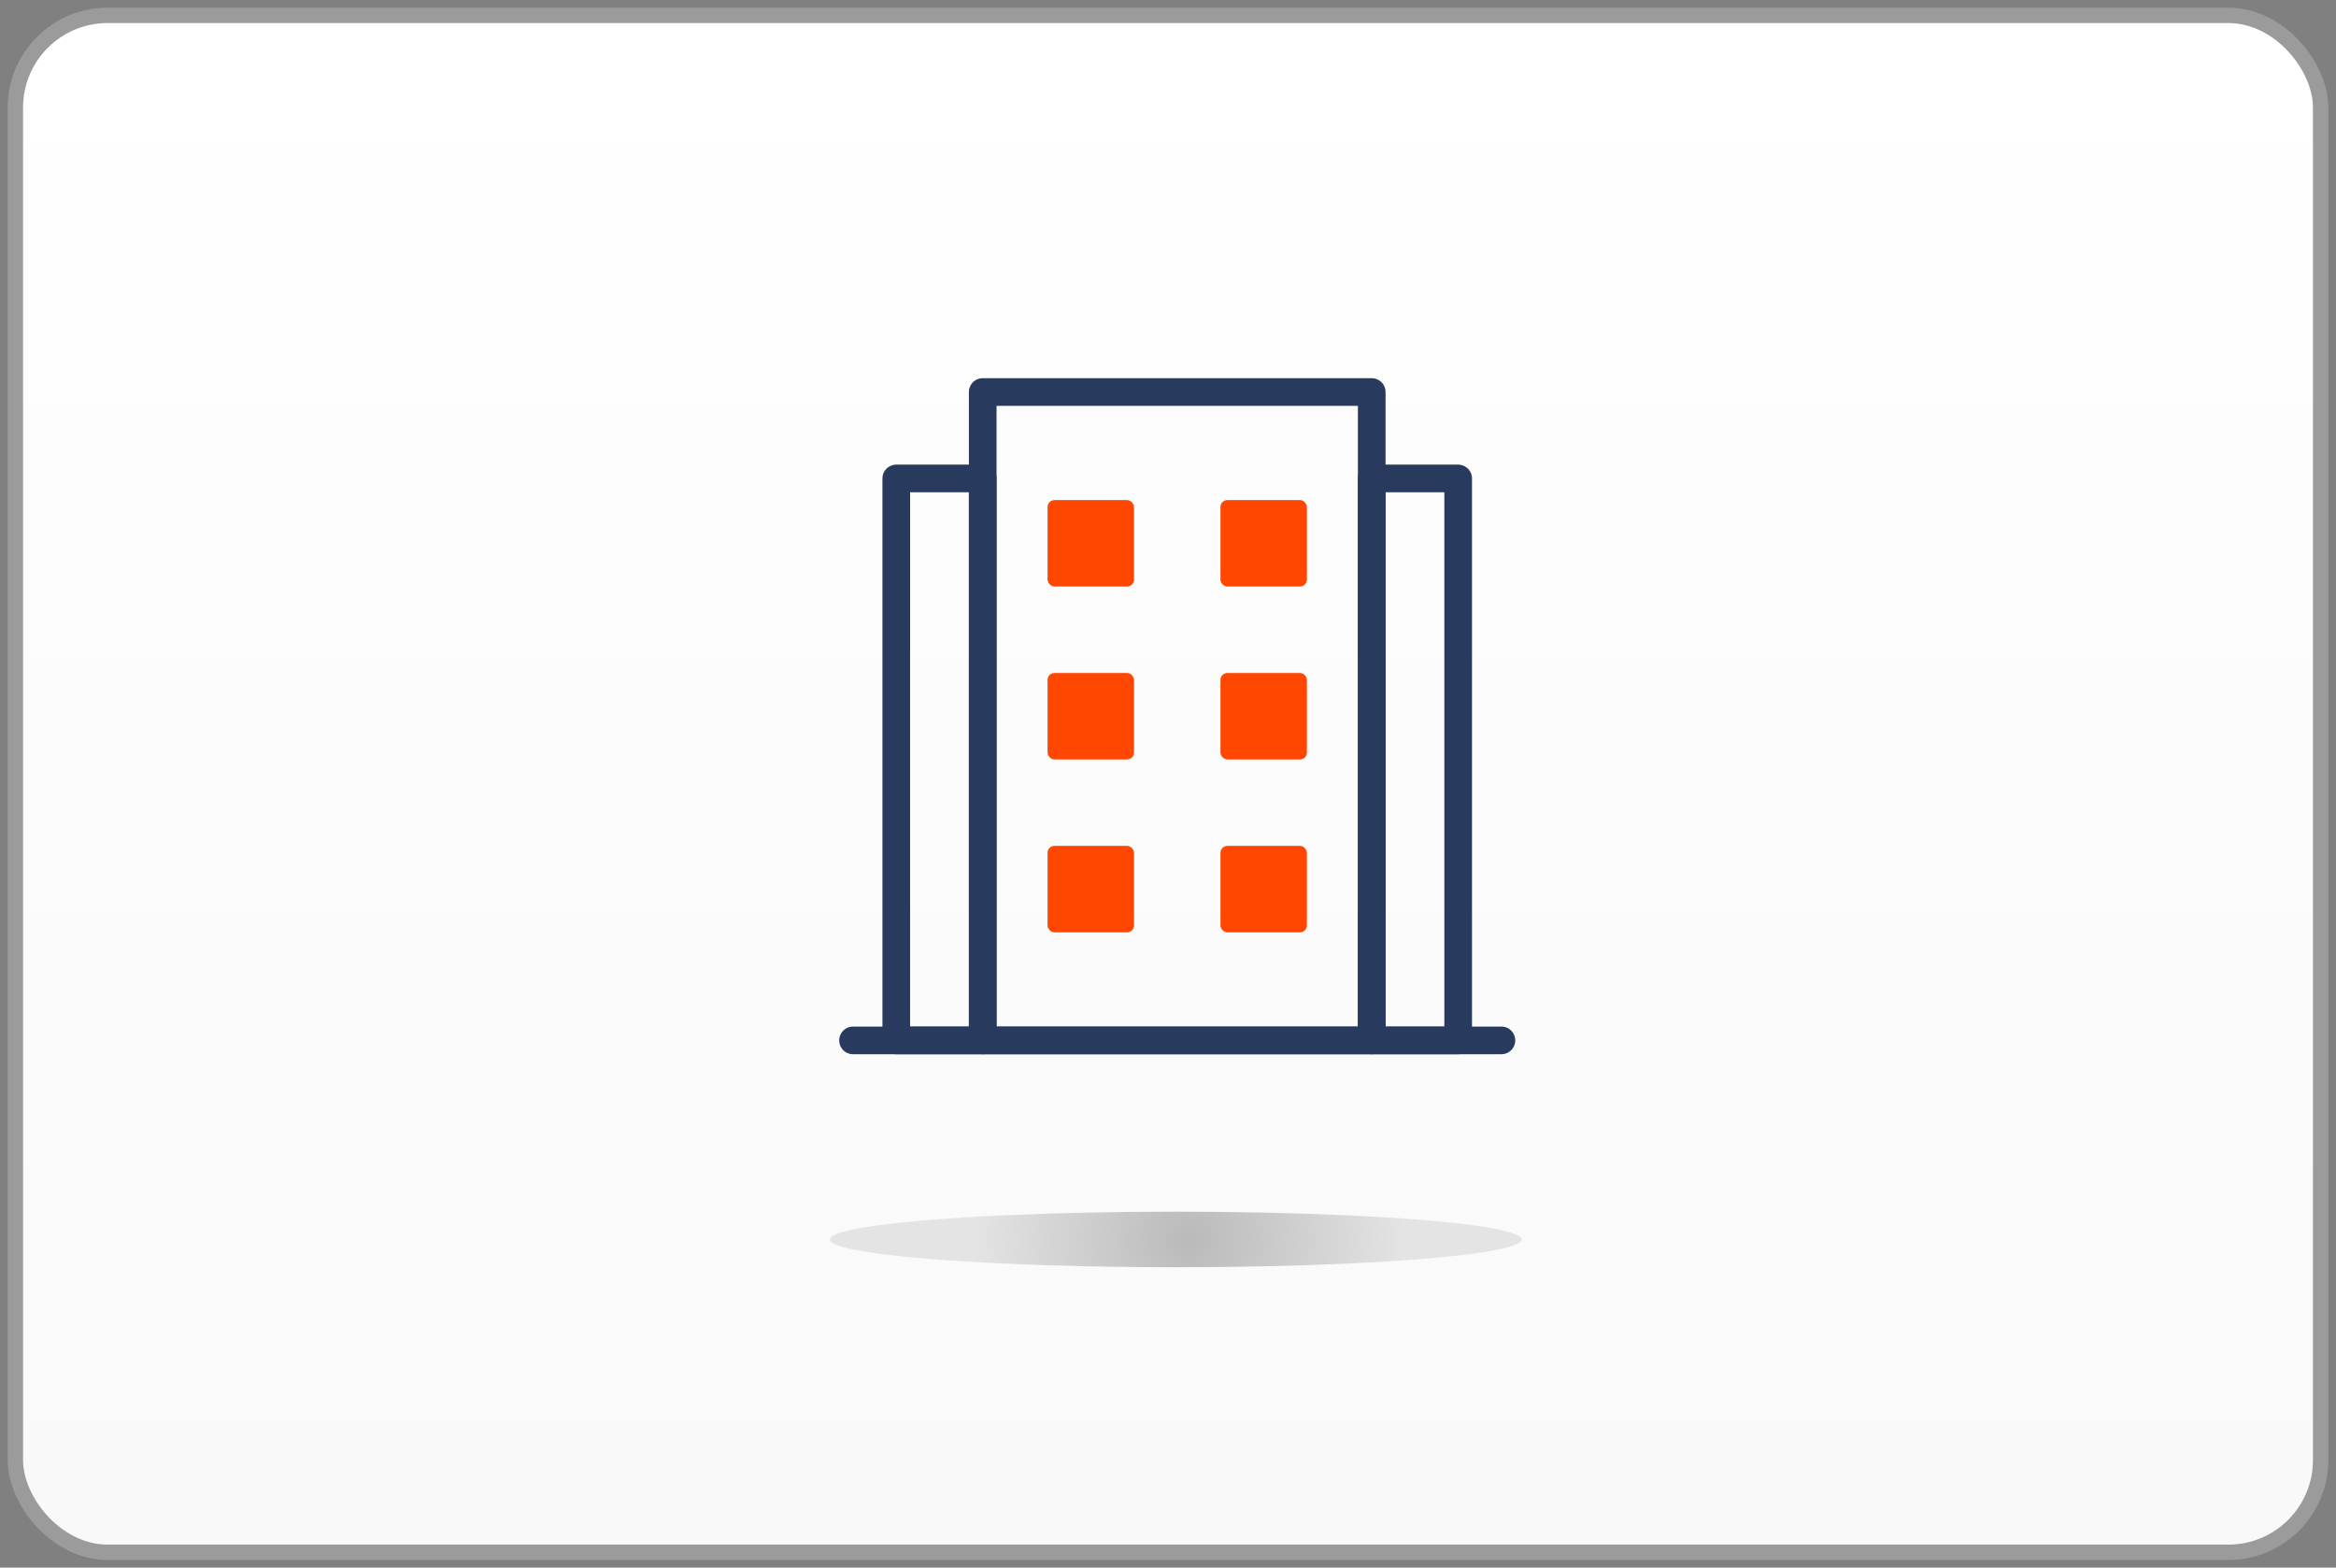 <?xml version="1.0" encoding="UTF-8"?>
<svg width="152px" height="102px" viewBox="0 0 152 102" version="1.1" xmlns="http://www.w3.org/2000/svg" xmlns:xlink="http://www.w3.org/1999/xlink">
    <rect x="0" y="0" width="152" height="102" fill="#808080" stroke="none"/>
    <!-- Generator: Sketch 63.1 (92452) - https://sketch.com -->
    <title>Group 8</title>
    <desc>Created with Sketch.</desc>
    <defs>
        <linearGradient x1="50%" y1="100%" x2="50%" y2="-2.48949813e-15%" id="linearGradient-1">
            <stop stop-color="#F9F9F9" offset="0%"></stop>
            <stop stop-color="#FFFFFF" offset="100%"></stop>
        </linearGradient>
        <radialGradient cx="51.969%" cy="50%" fx="51.969%" fy="50%" r="391.452%" gradientTransform="translate(0.52,0.5),scale(0.08,1),translate(-0.52,-0.5)" id="radialGradient-2">
            <stop stop-color="#2D2C2C" offset="0%"></stop>
            <stop stop-color="#B6B3B3" offset="100%"></stop>
        </radialGradient>
    </defs>
    <g id="Page-1" stroke="none" stroke-width="1" fill="none" fill-rule="evenodd">
        <g id="Group-8" transform="translate(1, 1)">
            <rect id="Rectangle-3-Copy-66" stroke="#9B9B9B" fill="url(#linearGradient-1)" fill-rule="nonzero" x="0" y="0" width="150" height="100" rx="6"></rect>
            <ellipse id="Oval-Copy-9" fill="url(#radialGradient-2)" fill-rule="nonzero" opacity="0.314" cx="75.5" cy="79.646" rx="22.5" ry="1.807"></ellipse>
            <g id="Artboard-41" transform="translate(54, 24)">
                <rect id="Rectangle" stroke="#283A5E" stroke-width="1.8" stroke-linejoin="round" x="8.944" y="0.506" width="25.312" height="42.187"></rect>
                <rect id="Rectangle" stroke="#283A5E" stroke-width="1.8" stroke-linejoin="round" x="3.319" y="6.131" width="5.625" height="36.562"></rect>
                <rect id="Rectangle" stroke="#283A5E" stroke-width="1.8" stroke-linejoin="round" x="34.256" y="6.131" width="5.625" height="36.562"></rect>
                <rect id="Rectangle" fill="#FF4702" fill-rule="nonzero" transform="translate(15.975, 10.35) rotate(180) translate(-15.975, -10.35) " x="13.162" y="7.537" width="5.625" height="5.625" rx="0.45"></rect>
                <rect id="Rectangle" fill="#FF4702" fill-rule="nonzero" transform="translate(27.225, 10.35) rotate(180) translate(-27.225, -10.35) " x="24.412" y="7.537" width="5.625" height="5.625" rx="0.45"></rect>
                <rect id="Rectangle" fill="#FF4702" fill-rule="nonzero" transform="translate(15.975, 21.6) rotate(180) translate(-15.975, -21.6) " x="13.162" y="18.787" width="5.625" height="5.625" rx="0.45"></rect>
                <rect id="Rectangle" fill="#FF4702" fill-rule="nonzero" transform="translate(27.225, 21.6) rotate(180) translate(-27.225, -21.6) " x="24.412" y="18.787" width="5.625" height="5.625" rx="0.45"></rect>
                <rect id="Rectangle" fill="#FF4702" fill-rule="nonzero" transform="translate(15.975, 32.85) rotate(180) translate(-15.975, -32.85) " x="13.162" y="30.037" width="5.625" height="5.625" rx="0.45"></rect>
                <rect id="Rectangle" fill="#FF4702" fill-rule="nonzero" transform="translate(27.225, 32.85) rotate(180) translate(-27.225, -32.85) " x="24.412" y="30.037" width="5.625" height="5.625" rx="0.45"></rect>
                <line x1="0.506" y1="42.694" x2="42.694" y2="42.694" id="Path" stroke="#283A5E" stroke-width="1.8" stroke-linecap="round"></line>
            </g>
        </g>
    </g>
</svg>